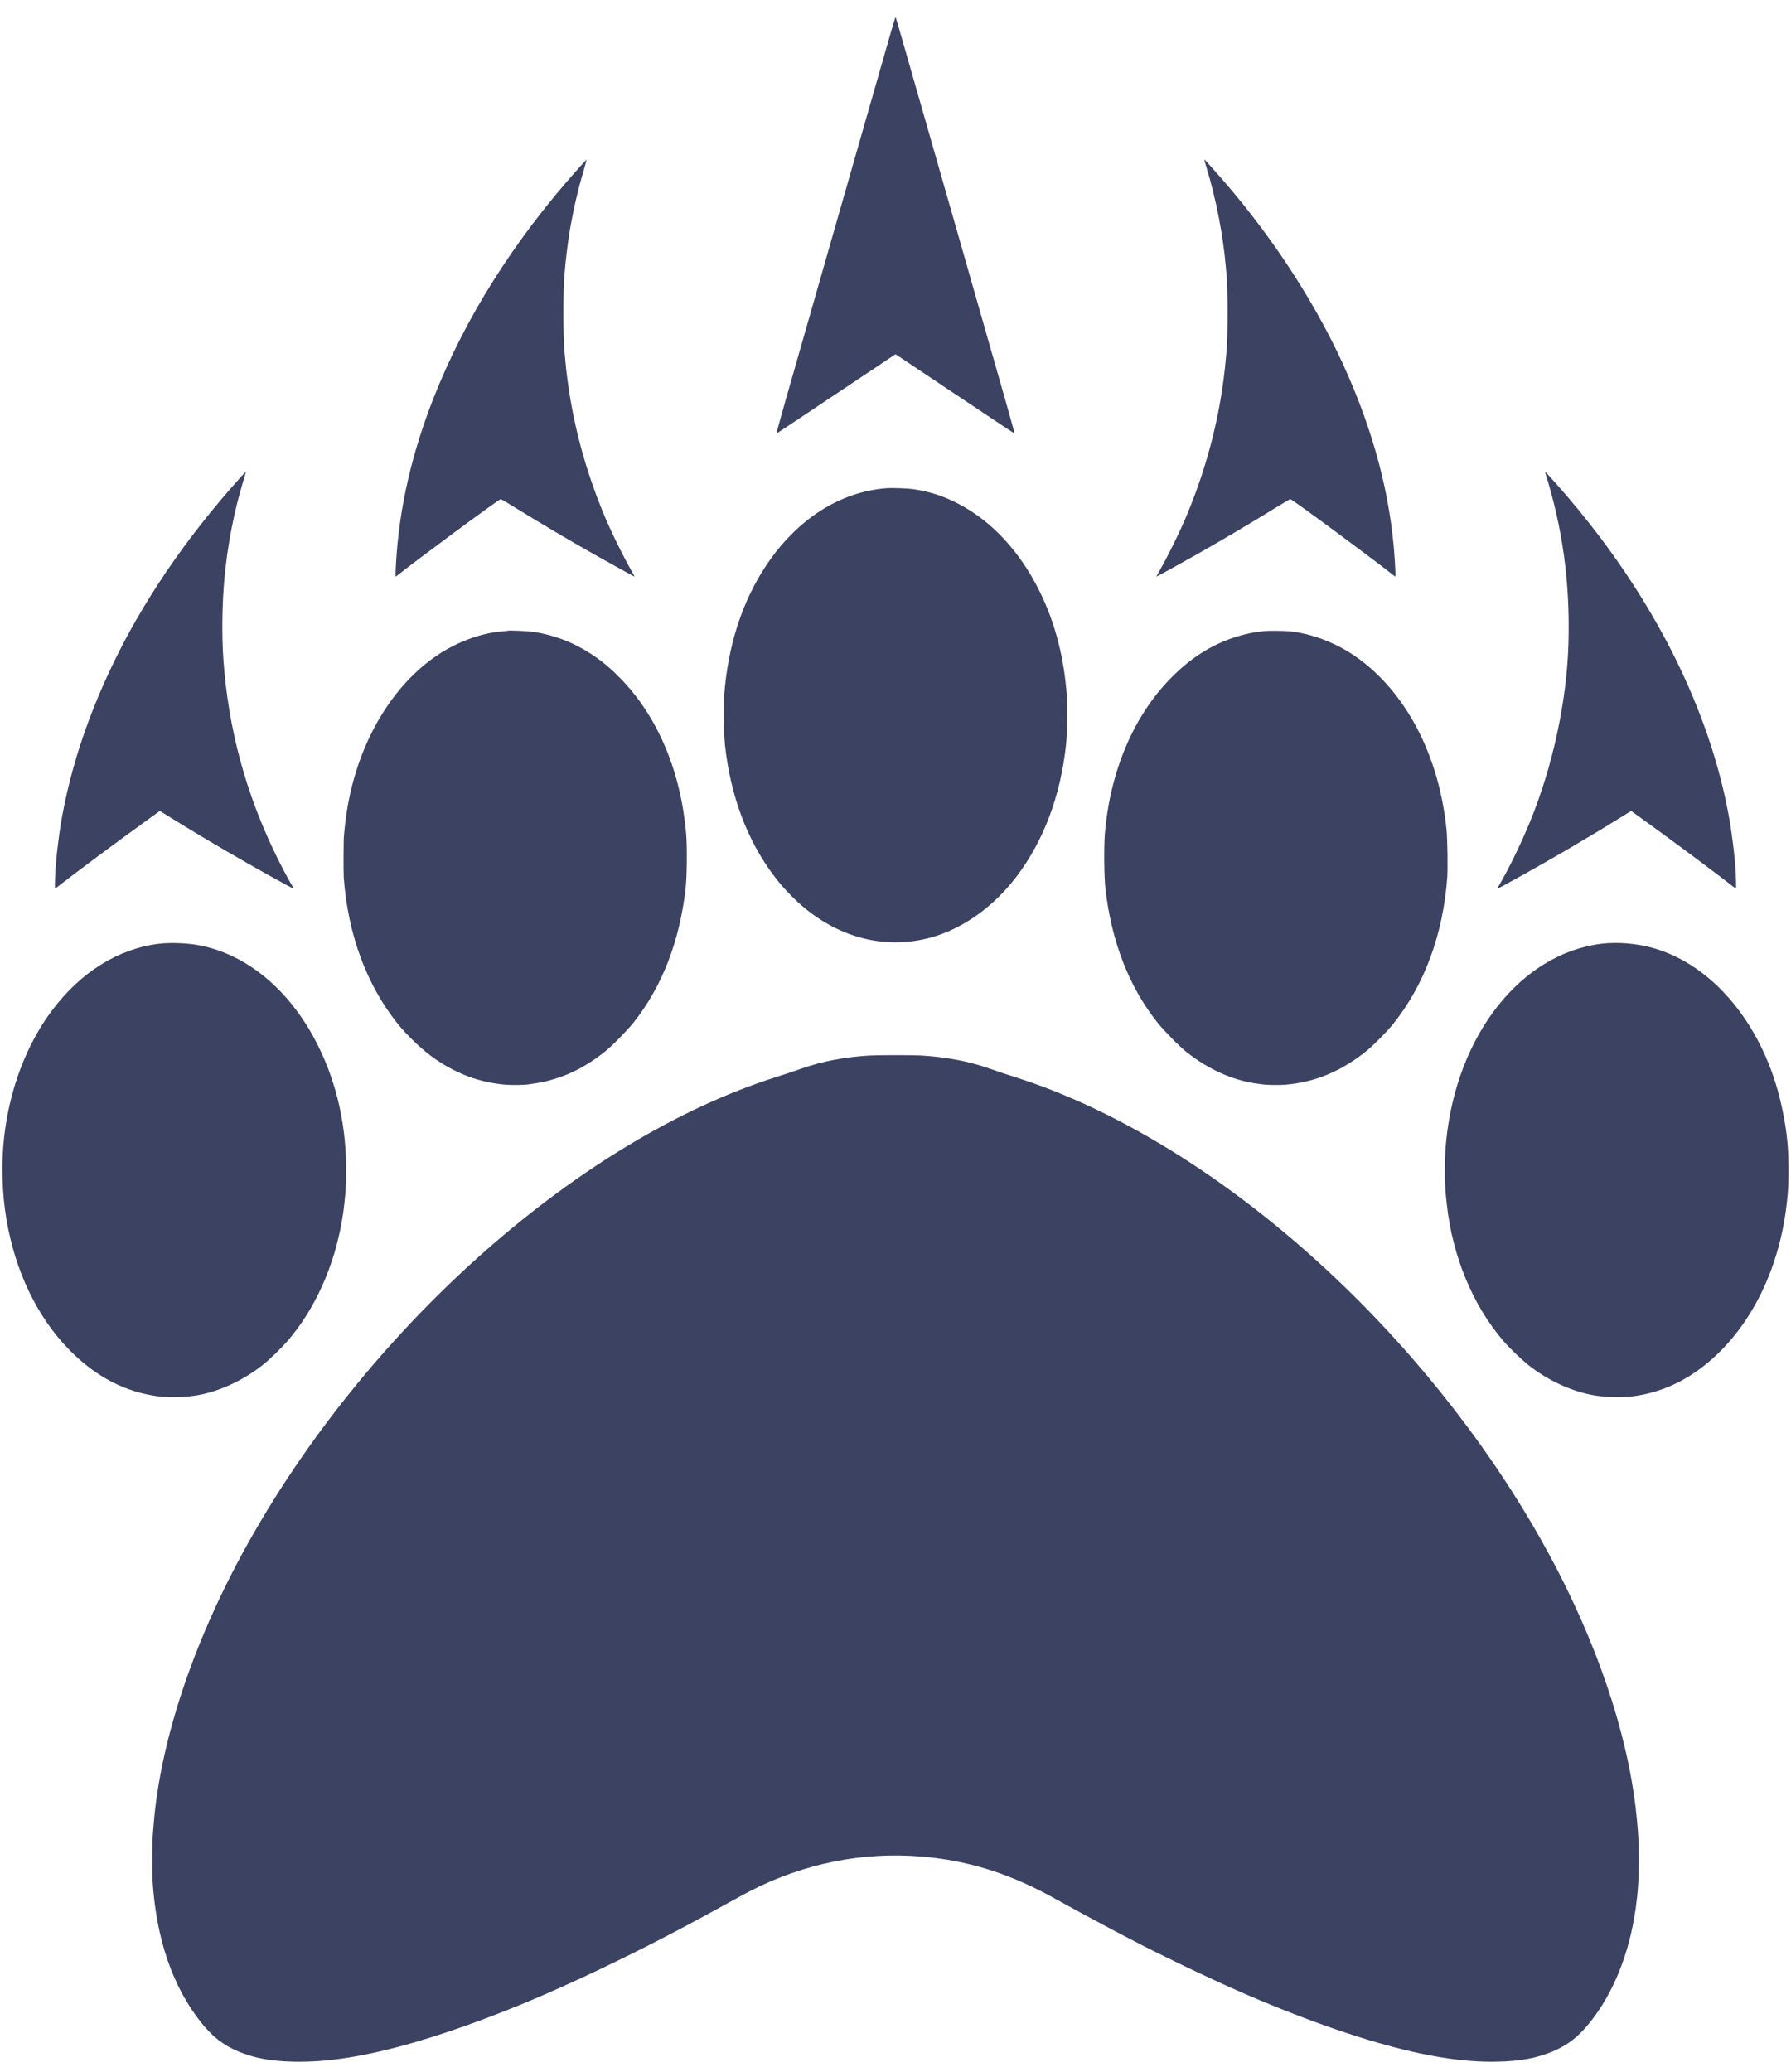 <svg width="51" height="59" viewBox="0 0 51 59" fill="none" xmlns="http://www.w3.org/2000/svg">
<path d="M25.248 1.337C25.114 1.807 24.567 3.714 24.034 5.577C22.145 12.175 22.096 12.349 22.116 12.341C22.128 12.337 22.894 11.827 23.818 11.209L25.5 10.085L27.182 11.209C28.106 11.827 28.872 12.337 28.884 12.341C28.904 12.349 28.849 12.154 26.966 5.577C26.433 3.714 25.886 1.807 25.752 1.337C25.618 0.866 25.504 0.48 25.5 0.48C25.496 0.48 25.382 0.866 25.248 1.337Z" fill="#3B4262"/>
<path d="M16.484 4.78C14.642 6.835 13.237 9.061 12.342 11.343C11.729 12.908 11.378 14.428 11.282 15.951C11.26 16.308 11.258 16.428 11.277 16.414C11.812 15.983 14.21 14.211 14.259 14.211C14.268 14.211 14.444 14.314 14.649 14.441C15.423 14.919 16.187 15.37 16.938 15.795C17.465 16.092 18.065 16.423 18.071 16.418C18.073 16.415 18.041 16.356 18 16.284C17.757 15.864 17.394 15.127 17.193 14.64C16.596 13.202 16.225 11.71 16.094 10.221C16.085 10.121 16.075 10.016 16.072 9.988C16.034 9.638 16.034 8.154 16.072 7.848C16.073 7.828 16.081 7.749 16.087 7.673C16.101 7.471 16.161 6.974 16.205 6.698C16.301 6.076 16.451 5.412 16.636 4.801C16.675 4.665 16.706 4.553 16.703 4.55C16.7 4.546 16.601 4.649 16.484 4.78Z" fill="#3B4262"/>
<path d="M34.294 4.552C34.294 4.562 34.321 4.654 34.351 4.755C34.624 5.641 34.83 6.701 34.906 7.593C34.915 7.697 34.925 7.809 34.928 7.841C34.966 8.198 34.966 9.633 34.928 9.988C34.925 10.016 34.915 10.121 34.906 10.221C34.775 11.71 34.404 13.202 33.807 14.64C33.606 15.127 33.243 15.864 33 16.284C32.959 16.356 32.927 16.415 32.929 16.418C32.935 16.423 33.536 16.092 34.062 15.795C34.81 15.371 35.459 14.989 36.219 14.521C36.498 14.351 36.733 14.211 36.742 14.211C36.79 14.211 39.215 16.003 39.723 16.414C39.742 16.428 39.74 16.308 39.718 15.951C39.602 14.109 39.11 12.253 38.23 10.339C37.364 8.454 36.068 6.507 34.565 4.836C34.468 4.728 34.369 4.617 34.343 4.588C34.316 4.559 34.296 4.543 34.294 4.552Z" fill="#3B4262"/>
<path d="M6.835 13.607C5.271 15.347 4.034 17.173 3.153 19.038C2.444 20.542 1.972 22.014 1.73 23.471C1.681 23.774 1.615 24.294 1.599 24.52C1.593 24.588 1.587 24.67 1.583 24.702C1.58 24.734 1.573 24.884 1.567 25.037C1.56 25.274 1.561 25.31 1.579 25.297C2.058 24.917 3.348 23.958 4.189 23.352L4.552 23.09L4.655 23.154C5.409 23.621 5.757 23.831 6.469 24.247C7.109 24.623 8.346 25.312 8.358 25.3C8.361 25.297 8.343 25.259 8.317 25.217C8.212 25.04 8.001 24.641 7.867 24.367C6.998 22.588 6.503 20.759 6.362 18.79C6.312 18.102 6.324 17.196 6.391 16.468C6.477 15.527 6.666 14.555 6.934 13.672C6.973 13.541 7.005 13.431 7.002 13.429C7.001 13.426 6.925 13.506 6.835 13.607Z" fill="#3B4262"/>
<path d="M43.998 13.442C44.501 15.057 44.711 16.589 44.663 18.317C44.618 19.958 44.215 21.828 43.562 23.413C43.318 24.009 42.942 24.779 42.683 25.217C42.657 25.259 42.639 25.297 42.642 25.3C42.654 25.313 43.874 24.632 44.589 24.214C45.03 23.956 45.652 23.584 46.013 23.359C46.163 23.266 46.321 23.169 46.367 23.141L46.45 23.091L46.811 23.352C47.652 23.958 48.942 24.919 49.421 25.297C49.439 25.31 49.44 25.274 49.433 25.037C49.427 24.884 49.42 24.734 49.417 24.702C49.413 24.67 49.407 24.588 49.401 24.52C49.385 24.294 49.319 23.774 49.27 23.471C48.819 20.741 47.534 17.909 45.567 15.303C45.162 14.767 44.746 14.259 44.315 13.776C44.035 13.461 43.987 13.413 43.998 13.442Z" fill="#3B4262"/>
<path d="M25.238 13.901C23.906 14.007 22.697 14.785 21.818 16.099C21.133 17.125 20.723 18.399 20.621 19.814C20.599 20.121 20.612 20.91 20.644 21.207C20.798 22.652 21.277 23.933 22.045 24.945C22.199 25.149 22.304 25.27 22.515 25.487C23.652 26.653 25.129 27.09 26.55 26.682C27.447 26.424 28.306 25.804 28.954 24.948C29.723 23.932 30.201 22.653 30.356 21.207C30.388 20.91 30.401 20.121 30.379 19.814C30.3 18.722 30.05 17.752 29.619 16.868C29.058 15.718 28.24 14.833 27.284 14.341C26.855 14.119 26.476 13.997 26.002 13.927C25.852 13.905 25.386 13.888 25.238 13.901Z" fill="#3B4262"/>
<path d="M14.462 17.959C14.459 17.962 14.393 17.969 14.318 17.975C13.684 18.021 12.955 18.298 12.367 18.715C11.076 19.63 10.158 21.258 9.871 23.137C9.85 23.269 9.827 23.455 9.818 23.552C9.81 23.648 9.799 23.752 9.795 23.785C9.781 23.895 9.778 24.818 9.789 24.993C9.909 26.605 10.436 28.036 11.315 29.138C11.595 29.489 12.056 29.925 12.396 30.156C13.016 30.583 13.67 30.822 14.383 30.884C14.565 30.899 14.919 30.896 15.053 30.875C15.332 30.836 15.445 30.814 15.606 30.773C16.183 30.625 16.698 30.363 17.215 29.952C17.415 29.795 17.854 29.349 18.036 29.121C18.849 28.102 19.353 26.804 19.524 25.291C19.561 24.967 19.57 24.109 19.539 23.748C19.389 21.97 18.729 20.405 17.674 19.323C17.378 19.02 17.139 18.822 16.829 18.618C16.32 18.286 15.761 18.074 15.166 17.988C15.027 17.968 14.478 17.944 14.462 17.959Z" fill="#3B4262"/>
<path d="M36.001 17.968C35.474 18.018 34.918 18.192 34.452 18.45C34.043 18.675 33.696 18.945 33.326 19.323C32.268 20.406 31.605 21.983 31.461 23.755C31.432 24.116 31.441 24.98 31.476 25.291C31.65 26.814 32.15 28.1 32.964 29.121C33.146 29.349 33.584 29.794 33.785 29.954C34.408 30.447 35.092 30.756 35.787 30.854C35.851 30.862 35.924 30.872 35.947 30.875C36.084 30.896 36.435 30.899 36.617 30.884C37.451 30.811 38.188 30.504 38.903 29.932C39.108 29.766 39.503 29.367 39.685 29.138C40.564 28.036 41.091 26.603 41.211 24.993C41.23 24.724 41.218 23.897 41.19 23.617C40.979 21.515 40.04 19.713 38.633 18.715C38.066 18.313 37.38 18.046 36.733 17.976C36.586 17.96 36.132 17.956 36.001 17.968Z" fill="#3B4262"/>
<path d="M4.529 26.871C3.375 27.011 2.312 27.671 1.496 28.751C0.753 29.732 0.262 31.034 0.114 32.413C0.035 33.141 0.06 33.991 0.181 34.705C0.431 36.191 1.054 37.493 1.963 38.424C2.726 39.206 3.591 39.653 4.562 39.765C4.853 39.798 5.3 39.783 5.618 39.728C6.258 39.616 6.937 39.3 7.496 38.853C7.688 38.7 8.013 38.384 8.186 38.185C8.962 37.288 9.514 36.066 9.737 34.756C9.778 34.519 9.779 34.508 9.81 34.224C9.846 33.886 9.848 33.86 9.855 33.453C9.878 32.12 9.606 30.871 9.051 29.762C8.287 28.228 7.069 27.195 5.708 26.922C5.351 26.851 4.872 26.831 4.529 26.871Z" fill="#3B4262"/>
<path d="M45.605 26.871C43.309 27.151 41.486 29.463 41.182 32.477C41.15 32.803 41.139 33.07 41.145 33.445C41.153 33.855 41.153 33.875 41.198 34.283C41.359 35.771 41.939 37.17 42.812 38.183C42.984 38.383 43.31 38.697 43.504 38.853C44.063 39.3 44.743 39.616 45.382 39.728C45.7 39.783 46.147 39.798 46.438 39.765C47.409 39.653 48.274 39.206 49.037 38.424C49.675 37.77 50.178 36.924 50.503 35.966C50.719 35.325 50.847 34.702 50.908 33.977C50.941 33.591 50.934 32.84 50.895 32.499C50.886 32.431 50.876 32.336 50.872 32.288C50.845 32.033 50.762 31.592 50.675 31.247C50.136 29.111 48.746 27.467 47.079 26.995C46.605 26.861 46.065 26.816 45.605 26.871Z" fill="#3B4262"/>
<path d="M24.772 30.054C24.069 30.093 23.41 30.219 22.828 30.424C22.517 30.533 22.442 30.558 22.085 30.672C16.582 32.422 10.632 37.645 7.151 43.783C5.559 46.588 4.572 49.497 4.374 51.959C4.365 52.062 4.355 52.193 4.351 52.25C4.336 52.426 4.332 53.333 4.344 53.546C4.446 55.197 4.913 56.564 5.727 57.587C6.05 57.991 6.359 58.232 6.785 58.411C7.244 58.603 7.713 58.69 8.37 58.703C9.329 58.724 10.425 58.549 11.768 58.162C13.036 57.798 14.6 57.209 16.021 56.563C16.065 56.543 16.209 56.477 16.341 56.417C16.474 56.358 16.666 56.269 16.77 56.219C16.871 56.17 16.959 56.13 16.962 56.13C16.963 56.13 17.227 56.004 17.546 55.848C18.636 55.318 19.635 54.794 20.994 54.041C21.194 53.929 21.486 53.779 21.641 53.705C23.192 52.974 24.865 52.696 26.541 52.892C27.751 53.033 28.847 53.398 30.006 54.041C31.19 54.698 32.487 55.382 33.137 55.694C33.249 55.748 33.497 55.868 33.687 55.962C33.878 56.055 34.037 56.13 34.04 56.13C34.041 56.13 34.127 56.17 34.229 56.218C35.96 57.039 37.763 57.739 39.232 58.162C40.574 58.549 41.671 58.724 42.63 58.703C43.287 58.69 43.756 58.603 44.215 58.411C44.641 58.232 44.95 57.991 45.273 57.587C45.947 56.741 46.391 55.638 46.575 54.354C46.643 53.875 46.666 53.513 46.666 52.956C46.666 52.498 46.653 52.224 46.613 51.821C46.572 51.417 46.572 51.416 46.524 51.085C46.192 48.821 45.253 46.258 43.849 43.783C42.247 40.959 40.071 38.247 37.588 35.982C34.811 33.448 31.754 31.574 28.936 30.679C28.585 30.567 28.467 30.527 28.172 30.424C27.584 30.217 26.94 30.095 26.213 30.053C25.972 30.04 25.021 30.04 24.772 30.054Z" fill="#3B4262"/>
</svg>